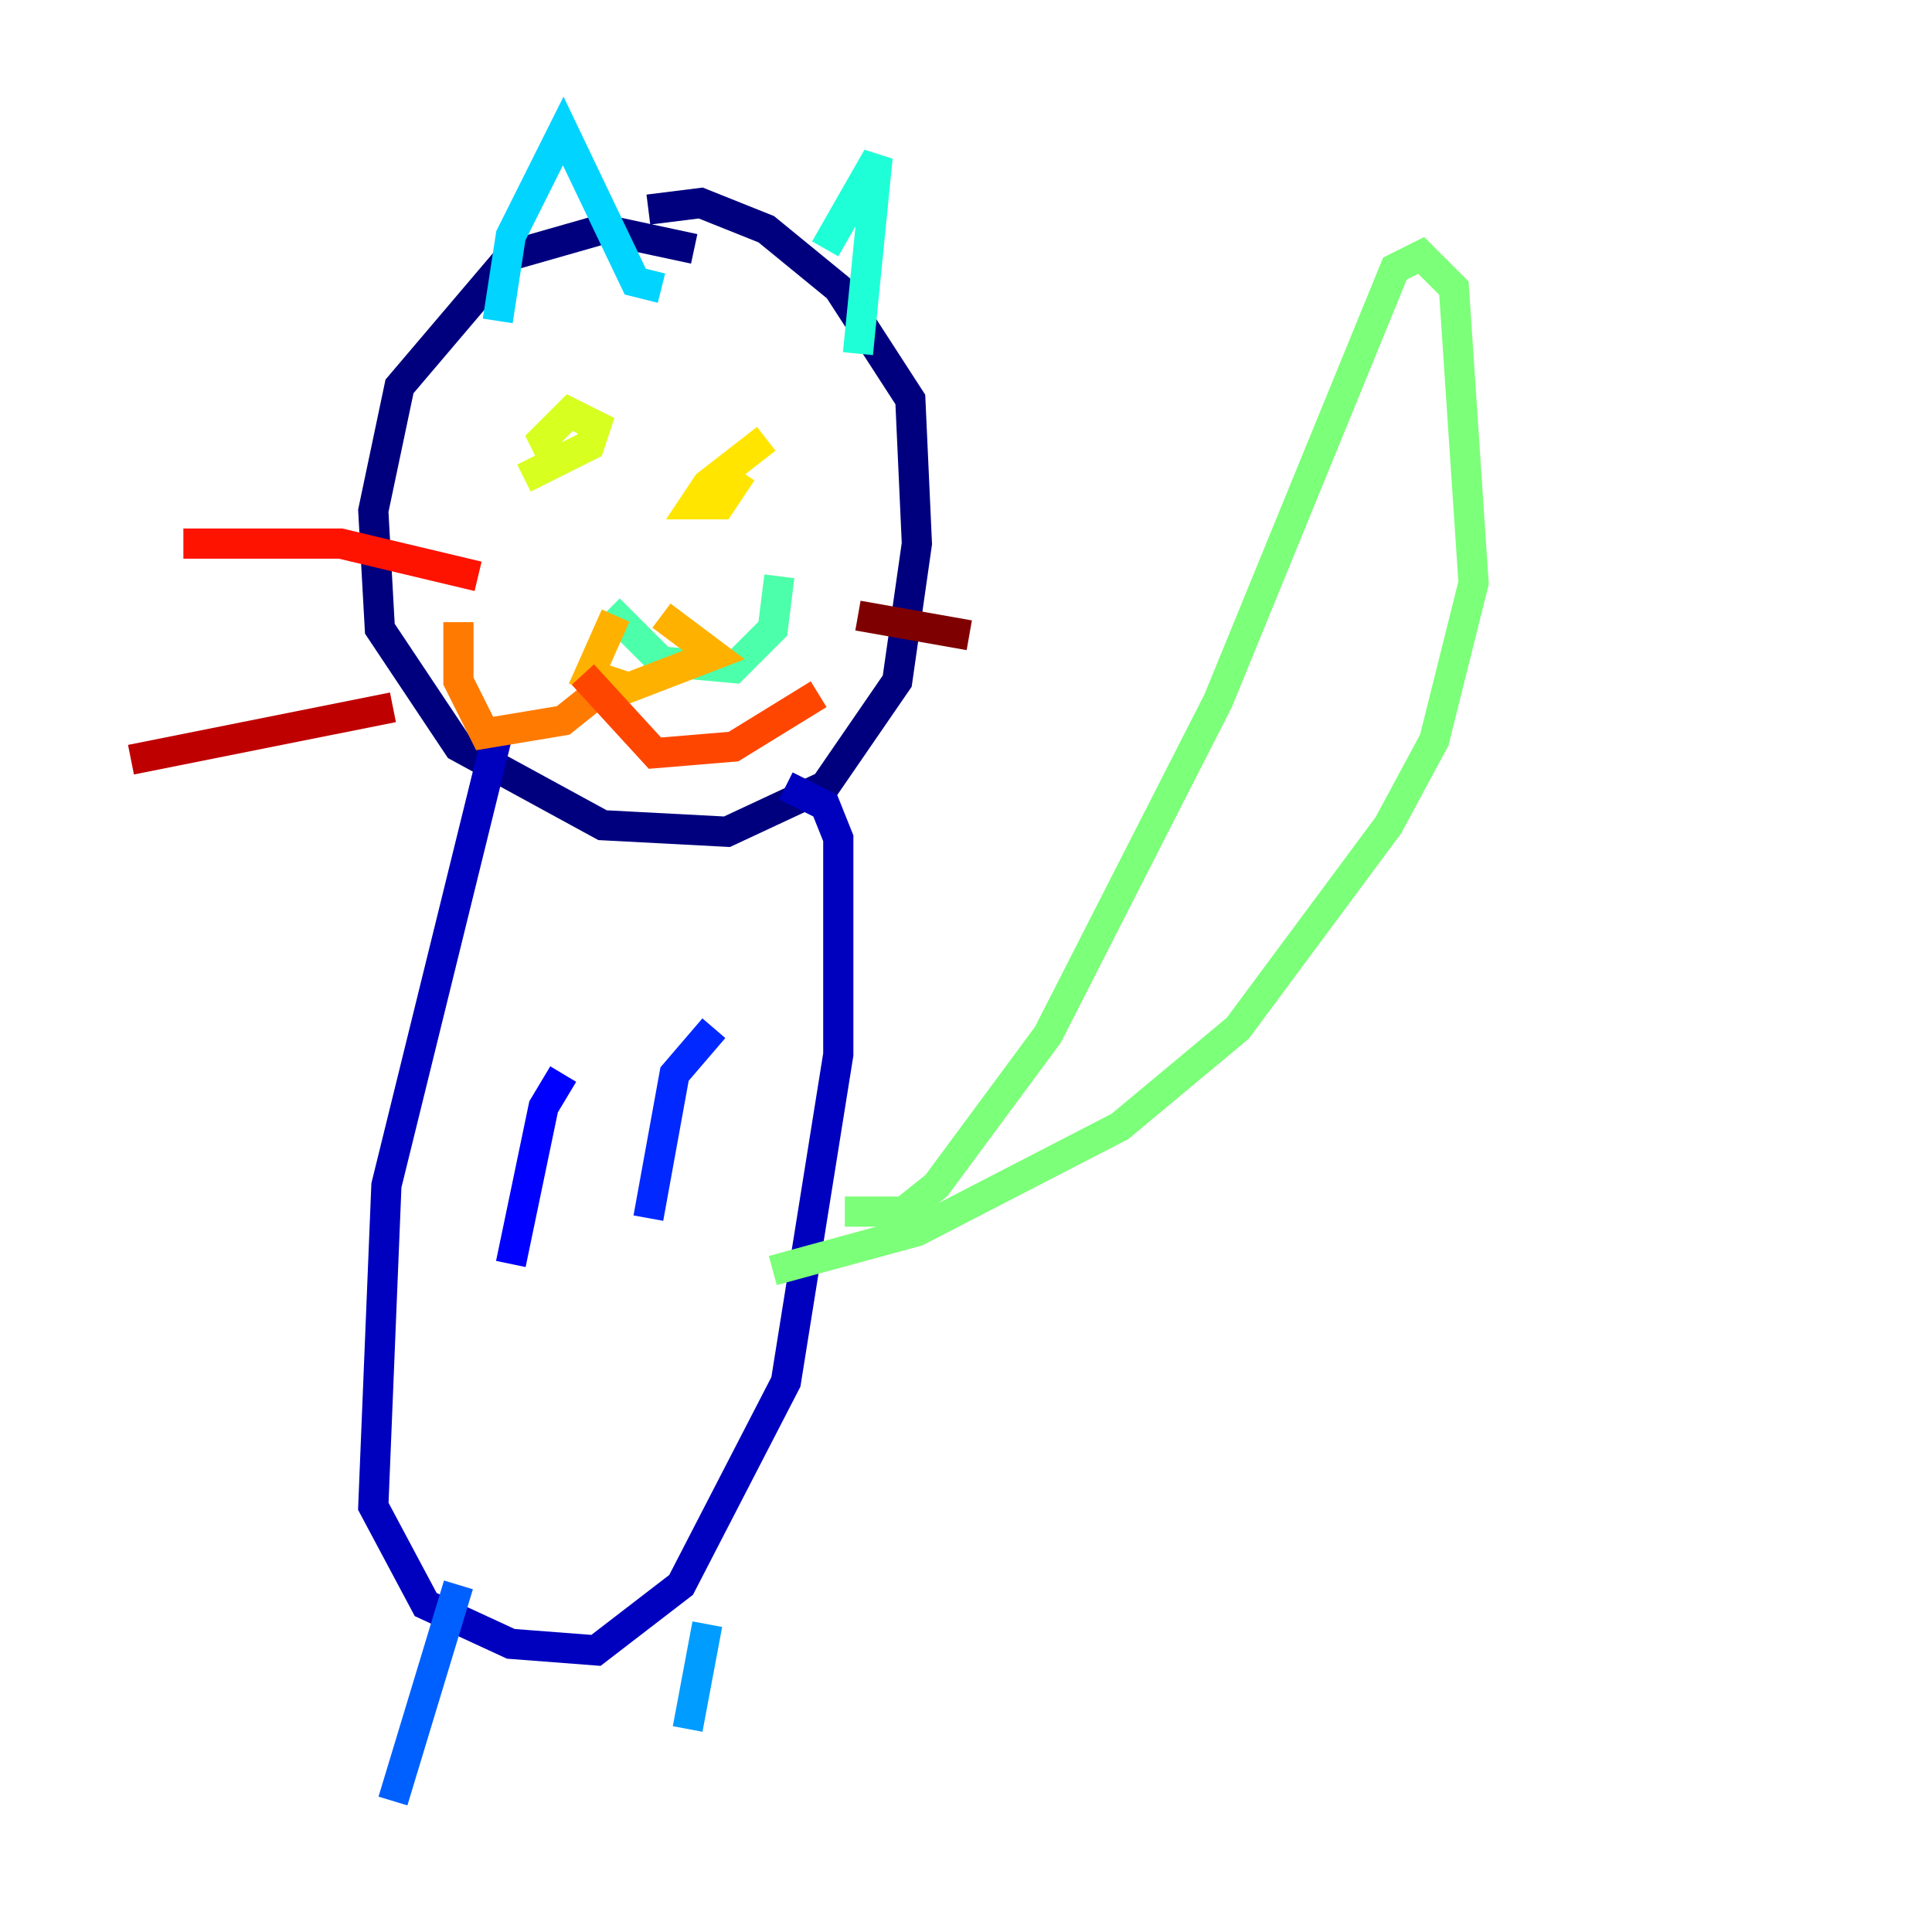 <?xml version="1.0" encoding="utf-8" ?>
<svg baseProfile="tiny" height="128" version="1.2" viewBox="0,0,128,128" width="128" xmlns="http://www.w3.org/2000/svg" xmlns:ev="http://www.w3.org/2001/xml-events" xmlns:xlink="http://www.w3.org/1999/xlink"><defs /><polyline fill="none" points="45.993,16.488 39.919,15.186 33.844,16.922 26.468,25.6 24.732,33.844 25.166,41.654 30.373,49.464 39.919,54.671 48.163,55.105 54.671,52.068 59.444,45.125 60.746,36.014 60.312,26.468 55.539,19.091 50.766,15.186 46.427,13.451 42.956,13.885" stroke="#00007f" stroke-width="2" /><polyline fill="none" points="32.976,48.597 25.6,78.536 24.732,99.797 28.203,106.305 33.844,108.909 39.485,109.342 45.125,105.003 52.068,91.552 55.539,69.858 55.539,55.539 54.671,53.37 52.068,52.068" stroke="#0000bf" stroke-width="2" /><polyline fill="none" points="37.315,71.159 36.014,73.329 33.844,83.742" stroke="#0000fe" stroke-width="2" /><polyline fill="none" points="47.295,68.122 44.691,71.159 42.956,80.705" stroke="#0028ff" stroke-width="2" /><polyline fill="none" points="30.373,105.003 26.034,119.322" stroke="#0060ff" stroke-width="2" /><polyline fill="none" points="46.861,107.607 45.559,114.549" stroke="#009cff" stroke-width="2" /><polyline fill="none" points="32.976,21.261 33.844,15.62 37.315,8.678 42.088,18.658 43.824,19.091" stroke="#00d4ff" stroke-width="2" /><polyline fill="none" points="54.671,16.488 58.142,10.414 56.841,23.43" stroke="#1fffd7" stroke-width="2" /><polyline fill="none" points="40.352,40.352 43.824,43.824 48.597,44.258 51.2,41.654 51.634,38.183" stroke="#4cffaa" stroke-width="2" /><polyline fill="none" points="55.973,80.271 59.878,80.271 62.047,78.536 69.424,68.556 80.705,46.427 92.42,17.79 94.156,16.922 96.325,19.091 97.627,38.617 95.024,49.031 91.986,54.671 82.007,68.122 74.197,74.63 60.746,81.573 51.2,84.176" stroke="#7cff79" stroke-width="2" /><polyline fill="none" points="36.014,32.542 36.014,32.542" stroke="#aaff4c" stroke-width="2" /><polyline fill="none" points="34.712,31.675 39.051,29.505 39.485,28.203 37.749,27.336 36.014,29.071 36.881,30.807" stroke="#d7ff1f" stroke-width="2" /><polyline fill="none" points="50.766,29.071 46.861,32.108 45.993,33.41 47.729,33.41 48.597,32.108 47.295,31.241" stroke="#ffe500" stroke-width="2" /><polyline fill="none" points="40.786,40.786 39.051,44.691 41.654,45.559 47.295,43.39 43.824,40.786" stroke="#ffb100" stroke-width="2" /><polyline fill="none" points="39.485,45.993 37.315,47.729 32.108,48.597 30.373,45.125 30.373,41.22" stroke="#ff7a00" stroke-width="2" /><polyline fill="none" points="38.617,44.691 43.39,49.898 48.597,49.464 54.237,45.993" stroke="#ff4600" stroke-width="2" /><polyline fill="none" points="31.675,38.183 22.563,36.014 12.149,36.014" stroke="#fe1200" stroke-width="2" /><polyline fill="none" points="26.034,46.861 8.678,50.332" stroke="#bf0000" stroke-width="2" /><polyline fill="none" points="56.841,40.786 64.217,42.088" stroke="#7f0000" stroke-width="2" /></svg>
